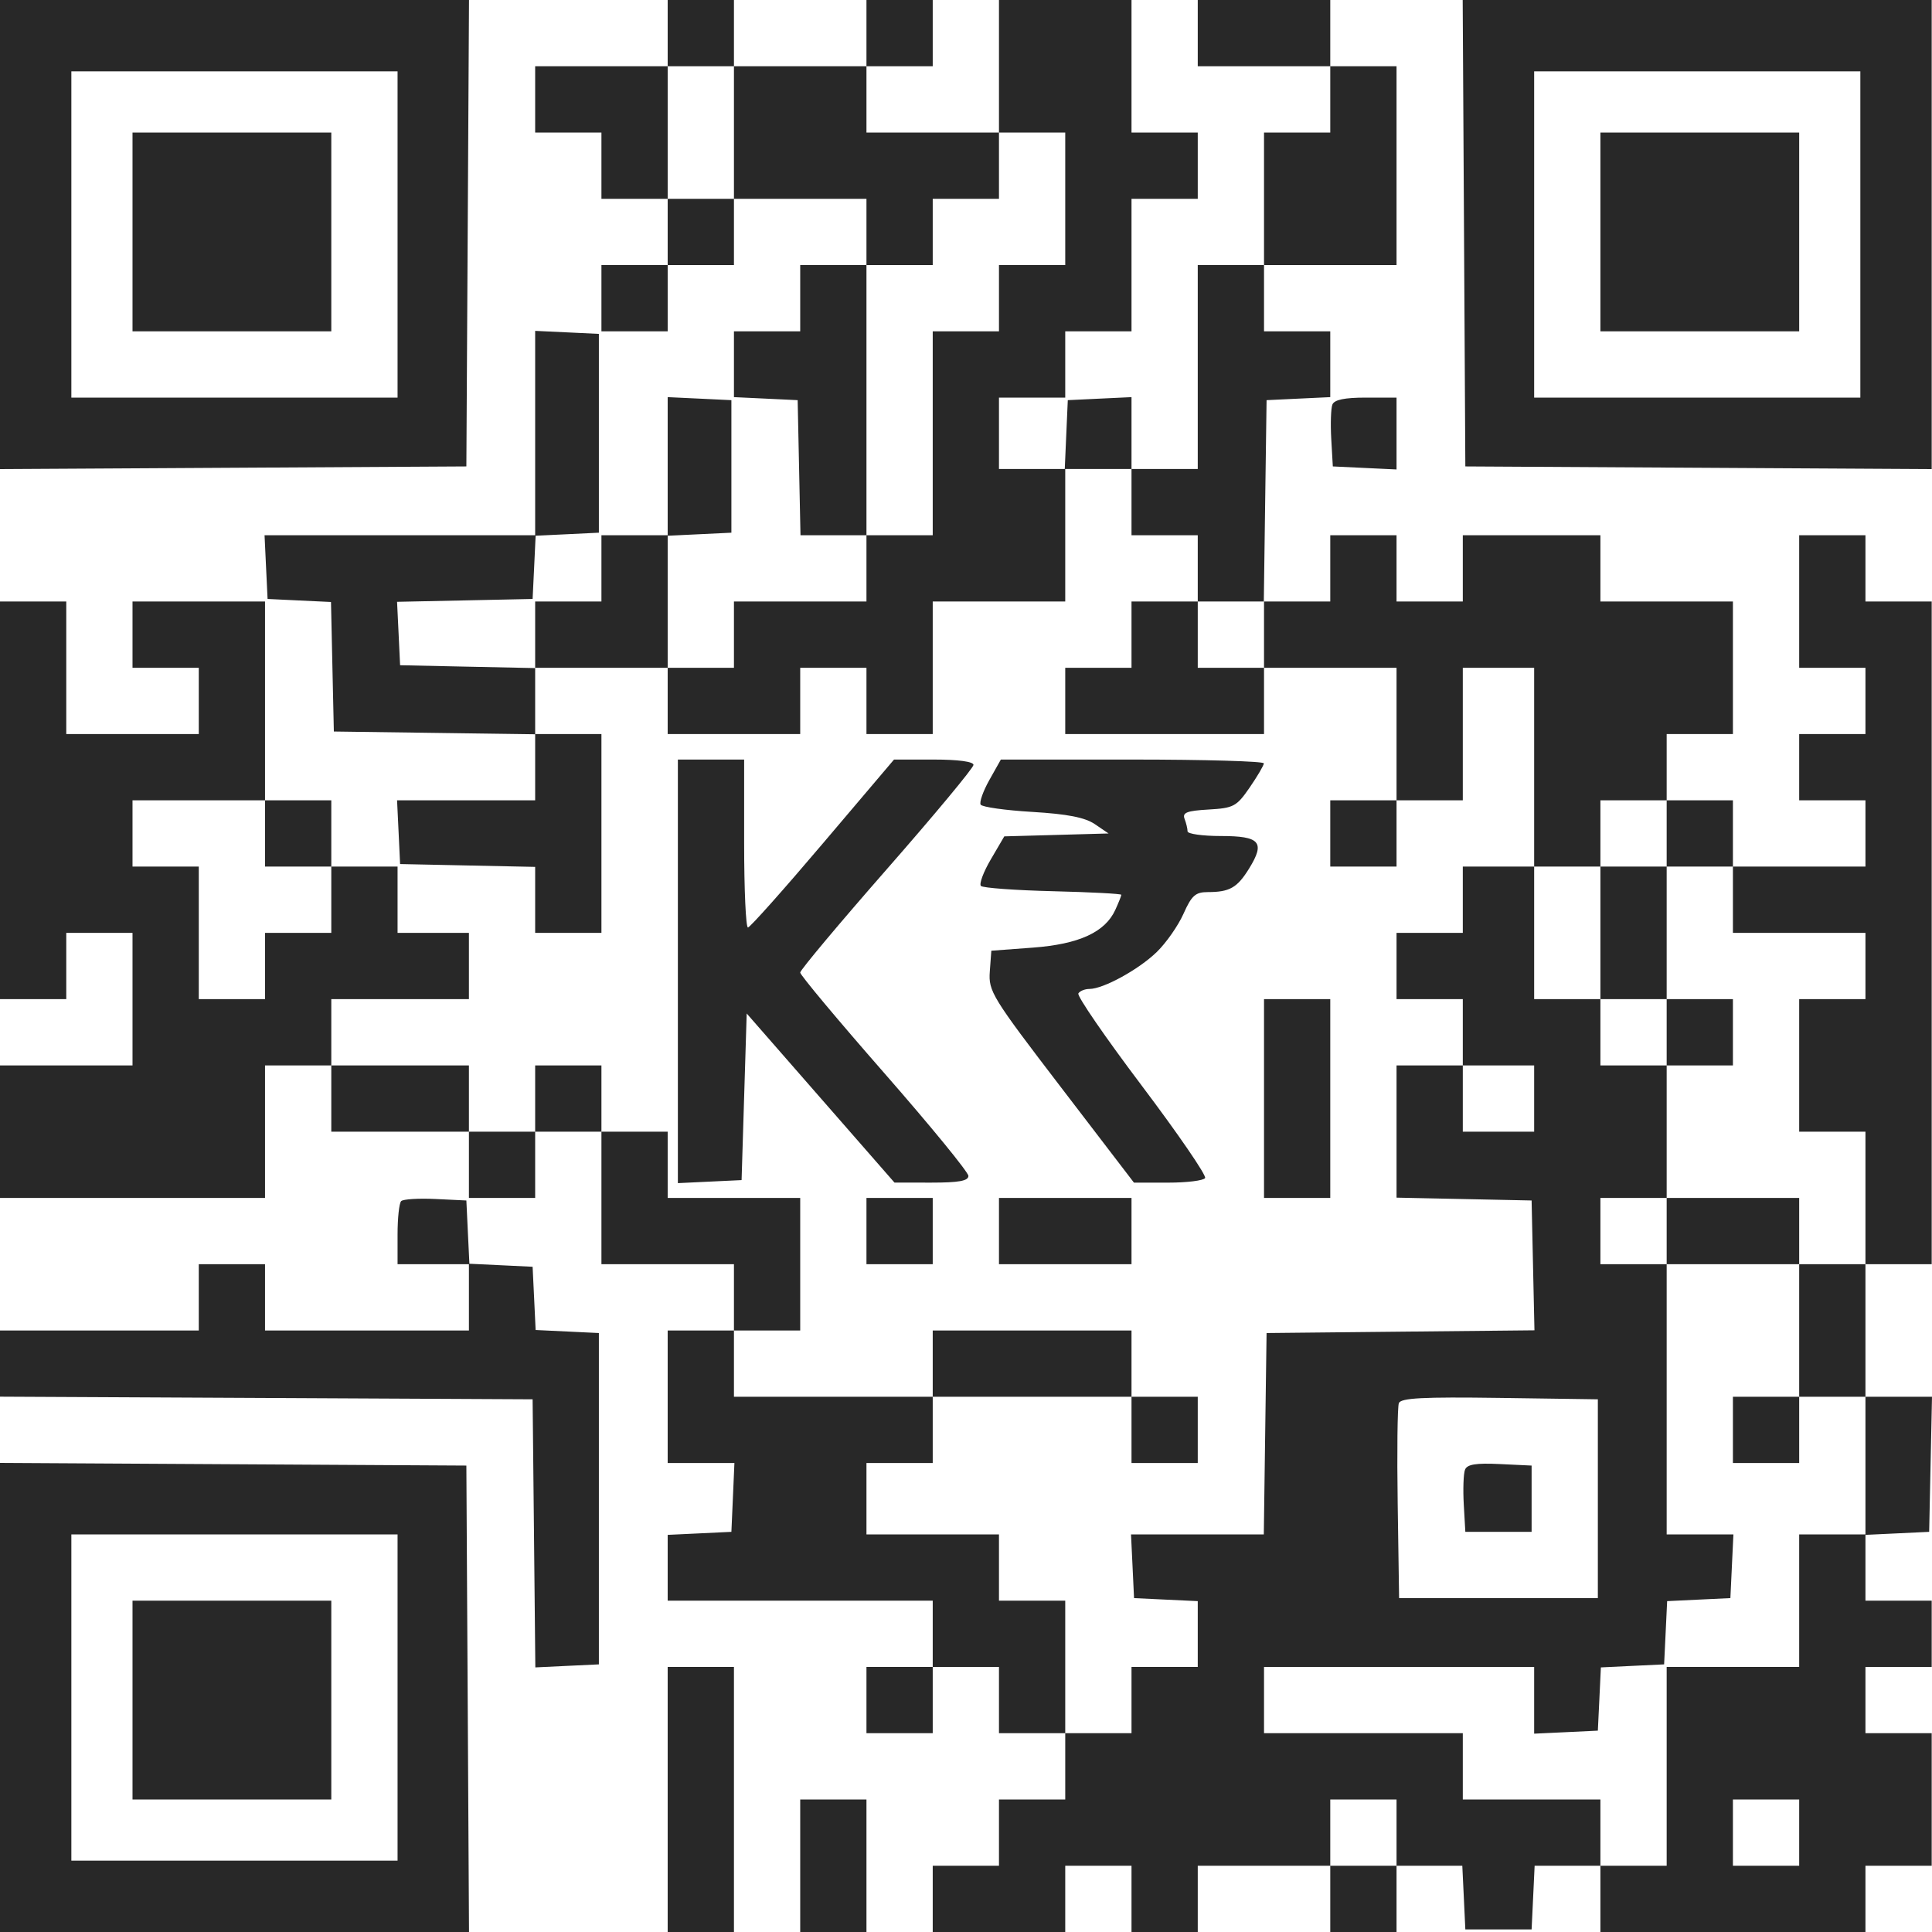 <svg width="90" height="90" viewBox="0 0 90 90" fill="none" xmlns="http://www.w3.org/2000/svg">
<path fill-rule="evenodd" clip-rule="evenodd" d="M0 10.926V21.852L10.863 21.79L21.725 21.728L21.787 10.864L21.848 0H10.924H0V10.926ZM31.103 1.544V3.087H28.017H24.93V4.631V6.174H26.474H28.017V7.718V9.261H29.56H31.103V10.805V12.348H29.56H28.017V13.892V15.435H29.56H31.103V13.892V12.348H32.647H34.19V10.805V9.261H37.277H40.363V10.805V12.348H38.82H37.277V13.892V15.435H35.733H34.19V16.968V18.5L35.674 18.57L37.158 18.641L37.224 21.788L37.29 24.934H38.827H40.363V26.478V28.021H37.277H34.19V29.565V31.108H32.647H31.103V28.032V24.957L32.587 24.886L34.071 24.815V21.728V18.641L32.587 18.57L31.103 18.5V21.717V24.934H29.56H28.017V26.478V28.021H26.474H24.93V29.572V31.122L21.784 31.056L18.638 30.989L18.568 29.512L18.497 28.035L21.654 27.969L24.811 27.902L24.882 26.429L24.952 24.956L26.425 24.886L27.898 24.815V20.185V15.554L26.414 15.483L24.93 15.413V20.173V24.934H18.627H12.324L12.394 26.418L12.465 27.902L13.942 27.973L15.419 28.043L15.485 31.06L15.552 34.077L20.241 34.141L24.93 34.205V35.744V37.282H21.713H18.497L18.568 38.767L18.638 40.251L21.784 40.317L24.93 40.383V41.92V43.456H26.474H28.017V38.826V34.195H26.474H24.93V32.652V31.108H28.017H31.103V32.652V34.195H34.19H37.277V32.652V31.108H38.82H40.363V32.652V34.195H41.907H43.45V31.108V28.021H46.536H49.623V24.934V21.847H51.166H52.71V23.39V24.934H54.253H55.796V26.478V28.021H54.253H52.71V29.565V31.108H51.166H49.623V32.652V34.195H54.253H58.883V32.652V31.108H61.969H65.056V34.195V37.282H63.513H61.969V38.826V40.369H63.513H65.056V38.826V37.282H66.599H68.143V34.195V31.108H69.805H71.467V35.739V40.369H69.805H68.143V41.913V43.456H66.599H65.056V45V46.544H66.599H68.143V48.087V49.631H66.599H65.056V52.711V55.791L68.202 55.857L71.348 55.923L71.414 58.947L71.481 61.971L65.241 62.034L59.002 62.098L58.937 66.788L58.873 71.478H55.78H52.687L52.758 72.962L52.828 74.446L54.312 74.517L55.796 74.587V76.12V77.652H54.253H52.71V79.195V80.739H51.166H49.623V77.652V74.565H48.08H46.536V73.021V71.478H43.45H40.363V69.815V68.153H41.907H43.45V66.609V65.066H48.08H52.71V66.609V68.153H54.253H55.796V66.609V65.066H54.253H52.71V63.522V61.979H48.08H43.45V63.522V65.066H38.82H34.19V63.522V61.979H35.733H37.277V58.892V55.805H34.19H31.103V54.261V52.718H29.56H28.017V51.174V49.631H26.474H24.93V51.174V52.718H23.387H21.844V51.174V49.631H18.638H15.433V48.087V46.544H18.638H21.844V45V43.456H20.182H18.52V41.913V40.369H16.976H15.433V38.826V37.282H13.89H12.346V32.652V28.021H9.26H6.173V29.565V31.108H7.716H9.26V32.652V34.195H6.173H3.087V31.108V28.021H1.543H0V37.282V46.544H1.543H3.087V45V43.456H4.63H6.173V46.544V49.631H3.087H0V52.718V55.805H6.173H12.346V52.718V49.631H13.89H15.433V51.174V52.718H18.638H21.844V54.261V55.805H23.387H24.93V54.261V52.718H26.474H28.017V55.805V58.892H31.103H34.19V60.435V61.979H32.647H31.103V65.066V68.153H32.658H34.212L34.142 69.756L34.071 71.359L32.587 71.43L31.103 71.5V73.032V74.565H37.277H43.45V76.108V77.652H41.907H40.363V79.195V80.739H41.907H43.45V79.195V77.652H44.993H46.536V79.195V80.739H48.08H49.623V82.282V83.826H48.08H46.536V85.369V86.913H44.993H43.45V88.457V90H46.536H49.623V88.457V86.913H51.166H52.71V88.457V90H54.253H55.796V88.457V86.913H58.883H61.969V88.457V90H63.513H65.056V88.457V86.913H66.588H68.12L68.191 88.397L68.261 89.881H69.805H71.348L71.419 88.397L71.489 86.913H73.021H74.553V88.457V90H80.726H86.9V88.457V86.913H88.443H89.986V83.826V80.739H88.443H86.9V79.195V77.652H88.443H89.986V76.108V74.565H88.443H86.9V73.032V71.5L88.384 71.43L89.868 71.359L89.934 68.212L90 65.066H88.45H86.9V61.979V58.892H88.443H89.986V43.456V28.021H88.443H86.9V26.478V24.934H85.356H83.813V28.021V31.108H85.356H86.9V32.652V34.195H85.356H83.813V35.739V37.282H85.356H86.9V38.826V40.369H83.813H80.726V38.826V37.282H79.183H77.64V35.739V34.195H79.183H80.726V31.108V28.021H77.64H74.553V26.478V24.934H71.348H68.143V26.478V28.021H66.599H65.056V26.478V24.934H63.513H61.969V26.478V28.021H60.421H58.873L58.937 23.331L59.002 18.641L60.486 18.57L61.969 18.5V16.968V15.435H60.426H58.883V13.892V12.348H61.969H65.056V7.718V3.087H63.513H61.969V1.544V0H58.883H55.796V1.544V3.087H58.883H61.969V4.631V6.174H60.426H58.883V9.261V12.348H57.34H55.796V17.098V21.847H54.253H52.71V20.173V18.5L51.226 18.57L49.742 18.641L49.671 20.244L49.601 21.847H48.069H46.536V20.185V18.522H48.08H49.623V16.979V15.435H51.166H52.71V12.348V9.261H54.253H55.796V7.718V6.174H54.253H52.71V3.087V0H49.623H46.536V3.087V6.174H43.45H40.363V4.631V3.087H41.907H43.45V1.544V0H41.907H40.363V1.544V3.087H37.277H34.19V1.544V0H32.647H31.103V1.544ZM68.2 10.864L68.261 21.728L79.124 21.79L89.986 21.852V10.926V0H79.062H68.138L68.2 10.864ZM34.19 6.174V9.261H32.647H31.103V6.174V3.087H32.647H34.19V6.174ZM18.52 10.924V18.522H10.922H3.324V10.924V3.325H10.922H18.52V10.924ZM86.662 10.924V18.522H79.064H71.467V10.924V3.325H79.064H86.662V10.924ZM6.173 10.805V15.435H10.803H15.433V10.805V6.174H10.803H6.173V10.805ZM49.623 9.261V12.348H48.08H46.536V13.892V15.435H44.993H43.45V20.185V24.934H41.907H40.363V18.641V12.348H41.907H43.45V10.805V9.261H44.993H46.536V7.718V6.174H48.08H49.623V9.261ZM74.553 10.805V15.435H79.183H83.813V10.805V6.174H79.183H74.553V10.805ZM62.067 18.848C61.999 19.026 61.975 19.748 62.015 20.45L62.088 21.728L63.572 21.799L65.056 21.869V20.196V18.522H63.624C62.631 18.522 62.154 18.622 62.067 18.848ZM58.883 29.565V31.108H57.34H55.796V29.565V28.021H57.34H58.883V29.565ZM31.578 45.249V55.115L33.062 55.044L34.546 54.974L34.665 51.093L34.784 47.212L38.226 51.151L41.669 55.09L43.391 55.091C44.659 55.092 45.112 55.01 45.112 54.779C45.112 54.606 43.349 52.452 41.194 49.99C39.039 47.529 37.277 45.421 37.277 45.305C37.277 45.189 39.093 43.022 41.313 40.488C43.533 37.955 45.349 35.769 45.349 35.632C45.349 35.479 44.634 35.383 43.498 35.383H41.647L38.334 39.288C36.512 41.436 34.941 43.2 34.843 43.206C34.745 43.213 34.665 41.456 34.665 39.301V35.383H33.122H31.578V45.249ZM46.091 36.331C45.797 36.853 45.614 37.372 45.683 37.483C45.752 37.595 46.833 37.748 48.086 37.822C49.727 37.92 50.541 38.08 51.002 38.392L51.641 38.826L49.213 38.894L46.784 38.961L46.157 40.032C45.811 40.621 45.604 41.179 45.696 41.271C45.787 41.363 47.296 41.473 49.048 41.516C50.801 41.559 52.235 41.634 52.235 41.683C52.235 41.732 52.11 42.047 51.956 42.383C51.481 43.426 50.265 43.984 48.115 44.144L46.18 44.288L46.109 45.257C46.042 46.178 46.207 46.447 49.431 50.659L52.824 55.092H54.415C55.29 55.092 56.065 54.996 56.138 54.878C56.211 54.76 54.883 52.824 53.188 50.575C51.492 48.327 50.163 46.394 50.234 46.278C50.305 46.163 50.537 46.069 50.749 46.069C51.398 46.069 53.047 45.164 53.887 44.348C54.325 43.923 54.885 43.121 55.132 42.566C55.51 41.717 55.689 41.557 56.263 41.557C57.281 41.557 57.635 41.355 58.189 40.458C58.947 39.231 58.699 38.945 56.872 38.945C56.019 38.945 55.321 38.846 55.321 38.727C55.321 38.607 55.259 38.346 55.182 38.146C55.07 37.854 55.288 37.769 56.3 37.711C57.467 37.644 57.604 37.57 58.212 36.689C58.572 36.166 58.871 35.658 58.875 35.561C58.879 35.463 56.125 35.383 52.753 35.383H46.624L46.091 36.331ZM12.346 38.826V40.369H13.89H15.433V41.913V43.456H13.89H12.346V45V46.544H10.803H9.26V43.456V40.369H7.716H6.173V38.826V37.282H9.26H12.346V38.826ZM77.64 38.826V40.369H79.183H80.726V41.913V43.456H83.813H86.9V45V46.544H85.356H83.813V49.631V52.718H85.356H86.9V55.805V58.892H85.356H83.813V61.979V65.066H85.356H86.9V68.272V71.478H85.356H83.813V74.565V77.652H80.726H77.64V82.282V86.913H76.097H74.553V85.369V83.826H71.348H68.143V82.282V80.739H63.513H58.883V79.195V77.652H65.175H71.467V79.207V80.761L72.951 80.691L74.434 80.62L74.505 79.147L74.575 77.674L76.048 77.603L77.521 77.533L77.592 76.06L77.662 74.587L79.135 74.516L80.608 74.446L80.678 72.962L80.749 71.478H79.195H77.64V65.185V58.892H76.097H74.553V57.348V55.805H76.097H77.64V52.718V49.631H76.097H74.553V48.087V46.544H73.01H71.467V43.456V40.369H73.01H74.553V38.826V37.282H76.097H77.64V38.826ZM74.553 43.456V46.544H76.097H77.64V48.087V49.631H79.183H80.726V48.087V46.544H79.183H77.64V43.456V40.369H76.097H74.553V43.456ZM58.883 51.174V55.805H60.426H61.969V51.174V46.544H60.426H58.883V51.174ZM71.467 51.174V52.718H69.805H68.143V51.174V49.631H69.805H71.467V51.174ZM18.688 55.953C18.595 56.045 18.52 56.745 18.52 57.507V58.892H20.182H21.844V60.435V61.979H17.095H12.346V60.435V58.892H10.803H9.26V60.435V61.979H4.63H0V63.52V65.062L12.406 65.123L24.811 65.185L24.875 71.429L24.938 77.674L26.418 77.603L27.898 77.533V69.815V62.098L26.425 62.027L24.952 61.957L24.882 60.484L24.811 59.011L23.339 58.94L21.866 58.87L21.795 57.397L21.725 55.923L20.291 55.854C19.502 55.816 18.78 55.86 18.688 55.953ZM40.363 57.348V58.892H41.907H43.45V57.348V55.805H41.907H40.363V57.348ZM46.536 57.348V58.892H49.623H52.71V57.348V55.805H49.623H46.536V57.348ZM77.64 57.348V58.892H80.726H83.813V57.348V55.805H80.726H77.64V57.348ZM74.434 69.815V74.446H69.805H65.175L65.11 70.06C65.074 67.648 65.098 65.536 65.164 65.365C65.257 65.123 66.269 65.07 69.859 65.12L74.434 65.185V69.815ZM80.726 66.609V68.153H82.27H83.813V66.609V65.066H82.27H80.726V66.609ZM0 79.074V90H10.924H21.848L21.787 79.136L21.725 68.272L10.863 68.21L0 68.148V79.074ZM68.245 68.467C68.174 68.652 68.148 69.378 68.188 70.081L68.261 71.359H69.805H71.348V69.815V68.272L69.861 68.201C68.748 68.148 68.341 68.215 68.245 68.467ZM18.52 79.076V86.675H10.922H3.324V79.076V71.478H10.922H18.52V79.076ZM6.173 79.195V83.826H10.803H15.433V79.195V74.565H10.803H6.173V79.195ZM31.103 83.826V90H32.647H34.19V83.826V77.652H32.647H31.103V83.826ZM37.277 86.913V90H38.82H40.363V86.913V83.826H38.82H37.277V86.913ZM65.056 85.369V86.913H63.513H61.969V85.369V83.826H63.513H65.056V85.369ZM83.813 85.369V86.913H82.27H80.726V85.369V83.826H82.27H83.813V85.369Z" fill="#282828"/>
</svg>
